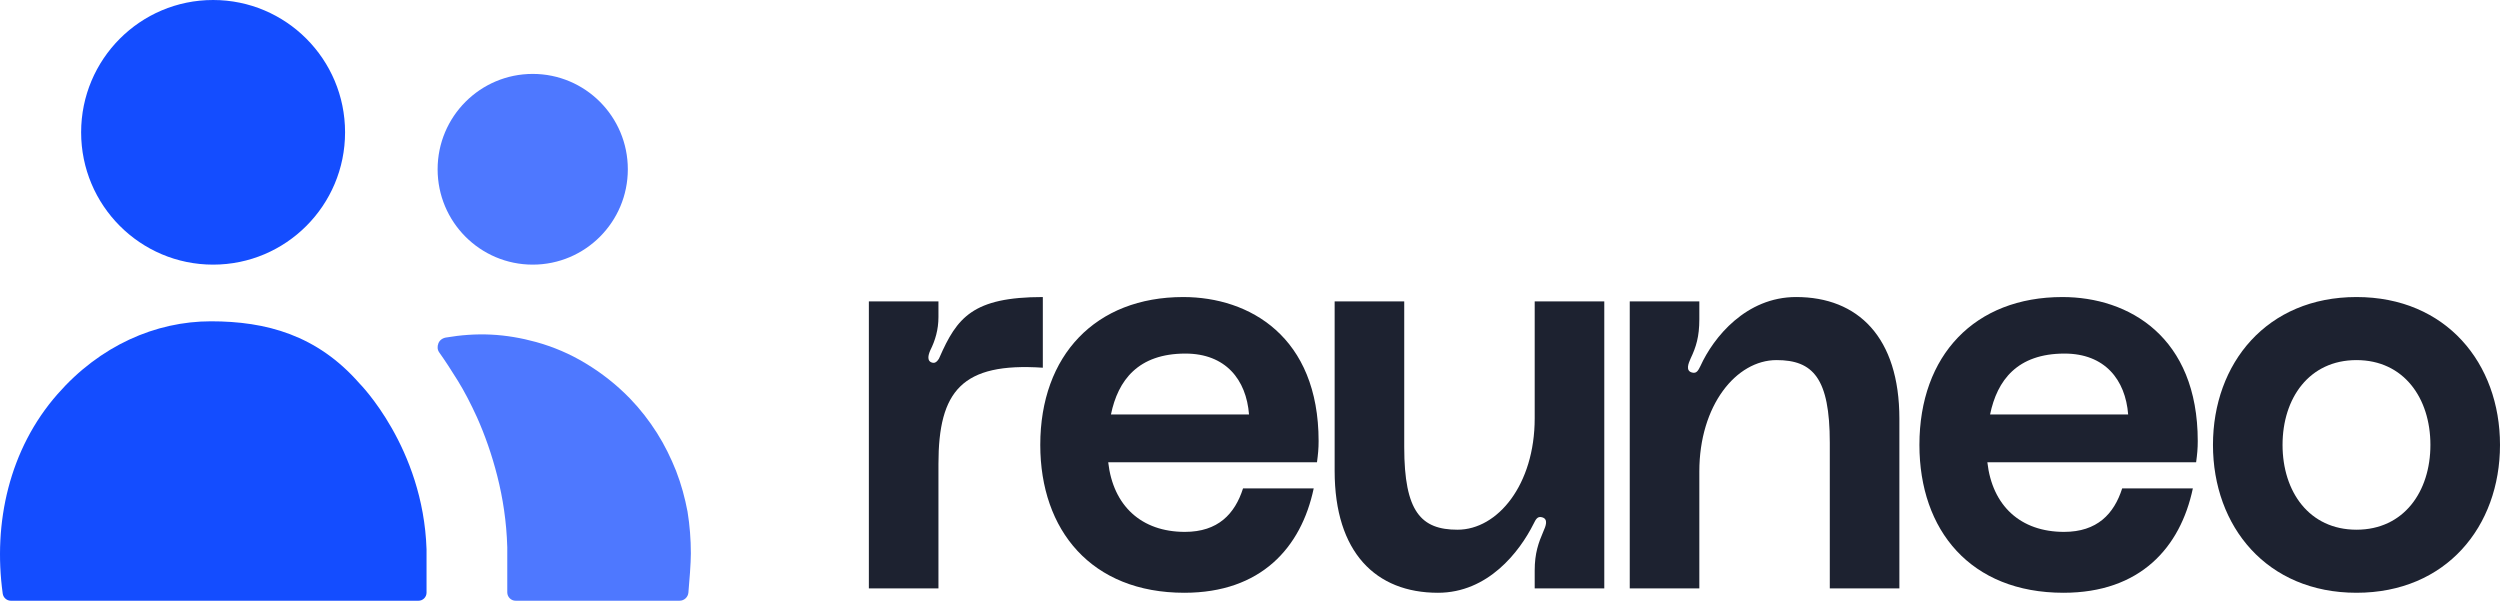 <?xml version="1.0" encoding="UTF-8"?>
<svg id="Layer_2" data-name="Layer 2" xmlns="http://www.w3.org/2000/svg" viewBox="0 0 3752.95 901.8">
  <defs>
    <style>
      .cls-1 {
        fill: #4e78ff;
      }

      .cls-1, .cls-2, .cls-3 {
        stroke-width: 0px;
      }

      .cls-2 {
        fill: #144dff;
      }

      .cls-3 {
        fill: #1d2230;
      }
    </style>
  </defs>
  <g id="Layer_1-2" data-name="Layer 1">
    <g>
      <g>
        <path class="cls-2" d="M319.9,397.26c109.41,0,198.11-88.93,198.11-198.63S429.32,0,319.9,0,121.79,88.93,121.79,198.63s88.7,198.63,198.11,198.63Z"/>
        <path class="cls-1" d="M799.71,397.26c78.85,0,142.77-64.09,142.77-143.15s-63.92-143.15-142.77-143.15-142.77,64.09-142.77,143.15,63.92,143.15,142.77,143.15Z"/>
        <path class="cls-1" d="M1037.1,830.78c0,14.73-2.23,42.74-3.69,58.85-.62,6.9-6.4,12.17-13.33,12.17h-246c-6.95,0-12.58-5.63-12.58-12.58v-67.88c-1.1-38.28-6.64-73.79-14.94-106.53-8.3-32.73-18.81-62.14-30.43-88.21-9.41-20.53-18.82-38.84-28.78-54.93-9.96-16.09-19.37-30.52-27.67-42.17-3.32-4.44-3.32-9.43-1.66-13.87,1.66-4.44,5.53-7.77,11.07-8.88,22.69-3.88,45.38-5.55,68.07-4.44,22.68,1.11,45.37,5,67.51,11.1,26.01,7.21,50.91,17.75,74.7,32.18,23.8,14.43,45.93,31.63,66.41,52.71,15.49,16.09,28.78,33.29,40.4,51.6s21.03,37.73,28.78,57.15c7.74,19.97,13.28,40.5,17.15,61.03,3.32,20.53,4.98,41.61,4.98,62.7Z"/>
        <path class="cls-2" d="M640.32,824.67v64.99c0,6.7-5.44,12.14-12.14,12.14H16.37c-6.22,0-11.45-4.61-12.3-10.77-14.61-105.72,9.57-216.66,82.31-299.39,63.64-72.68,147.2-109.3,230.21-109.3s159.37,20.53,223.01,93.21c0,0,95.74,95.99,100.72,249.12Z"/>
      </g>
      <g>
        <path class="cls-3" d="M1565.47,445.91v106.09c-121.59-8.16-156.69,35.09-156.69,144.44v186.88h-104.46v-430.89h104.46v23.67c0,18.77-4.9,35.09-12.24,49.78-3.26,7.34-5.71,17.14,4.08,18.77,4.9.82,8.98-5.71,9.79-8.16,26.11-59.57,49.78-90.58,155.05-90.58Z"/>
        <path class="cls-3" d="M1977.01,693.99h-313.37c7.34,65.29,49.78,104.46,115.07,104.46,49.78,0,75.08-26.93,87.32-65.29h106.09c-18.77,88.95-79.16,156.69-194.22,156.69-139.55,0-216.26-93.85-216.26-221.97,0-134.65,83.24-221.97,214.63-221.97,99.56,0,203.2,59.57,203.2,216.26,0,11.42-.82,19.59-2.45,31.83ZM1875.01,622.18c-4.08-52.23-35.09-91.4-95.48-91.4-71,0-101.19,39.99-111.8,91.4h207.28Z"/>
        <path class="cls-3" d="M2003.54,707.05v-254.61h104.46v218.71c0,97.11,25.3,124.04,79.98,124.04,60.39,0,115.88-67.73,115.88-167.29v-175.46h104.46v430.89h-104.46v-26.93c0-26.11,5.71-41.62,13.06-58.76,3.26-7.34,8.16-18.77-2.45-21.22-6.53-1.63-8.98,3.26-12.24,9.79-21.22,42.44-68.55,103.64-143.63,103.64-93.03,0-155.05-60.39-155.05-182.8Z"/>
        <path class="cls-3" d="M2851.31,628.71v254.61h-104.46v-218.71c0-97.11-25.3-124.04-79.97-124.04-60.39,0-115.88,67.73-115.88,167.29v175.46h-104.46v-430.89h104.46v26.93c0,26.11-4.9,41.62-13.06,58.76-3.26,7.34-8.16,18.77,2.45,21.22,6.53,1.63,8.98-3.26,12.24-9.79,19.59-43.25,68.55-103.64,143.63-103.64,93.03,0,155.05,60.39,155.05,182.8Z"/>
        <path class="cls-3" d="M3296.76,693.99h-313.37c7.34,65.29,49.78,104.46,115.07,104.46,49.78,0,75.08-26.93,87.32-65.29h106.09c-18.77,88.95-79.16,156.69-194.22,156.69-139.55,0-216.26-93.85-216.26-221.97,0-134.65,83.24-221.97,214.63-221.97,99.56,0,203.2,59.57,203.2,216.26,0,11.42-.82,19.59-2.45,31.83ZM3194.75,622.18c-4.08-52.23-35.09-91.4-95.48-91.4-71,0-101.19,39.99-111.8,91.4h207.28Z"/>
        <path class="cls-3" d="M3752.95,667.88c0,122.41-80.79,221.97-215.44,221.97s-215.44-99.56-215.44-221.97,80.79-221.97,215.44-221.97,215.44,99.56,215.44,221.97ZM3648.49,667.88c0-70.18-39.99-127.31-110.99-127.31s-110.99,57.12-110.99,127.31,39.99,127.31,110.99,127.31,110.99-57.12,110.99-127.31Z"/>
      </g>
    </g>
  </g>
</svg>